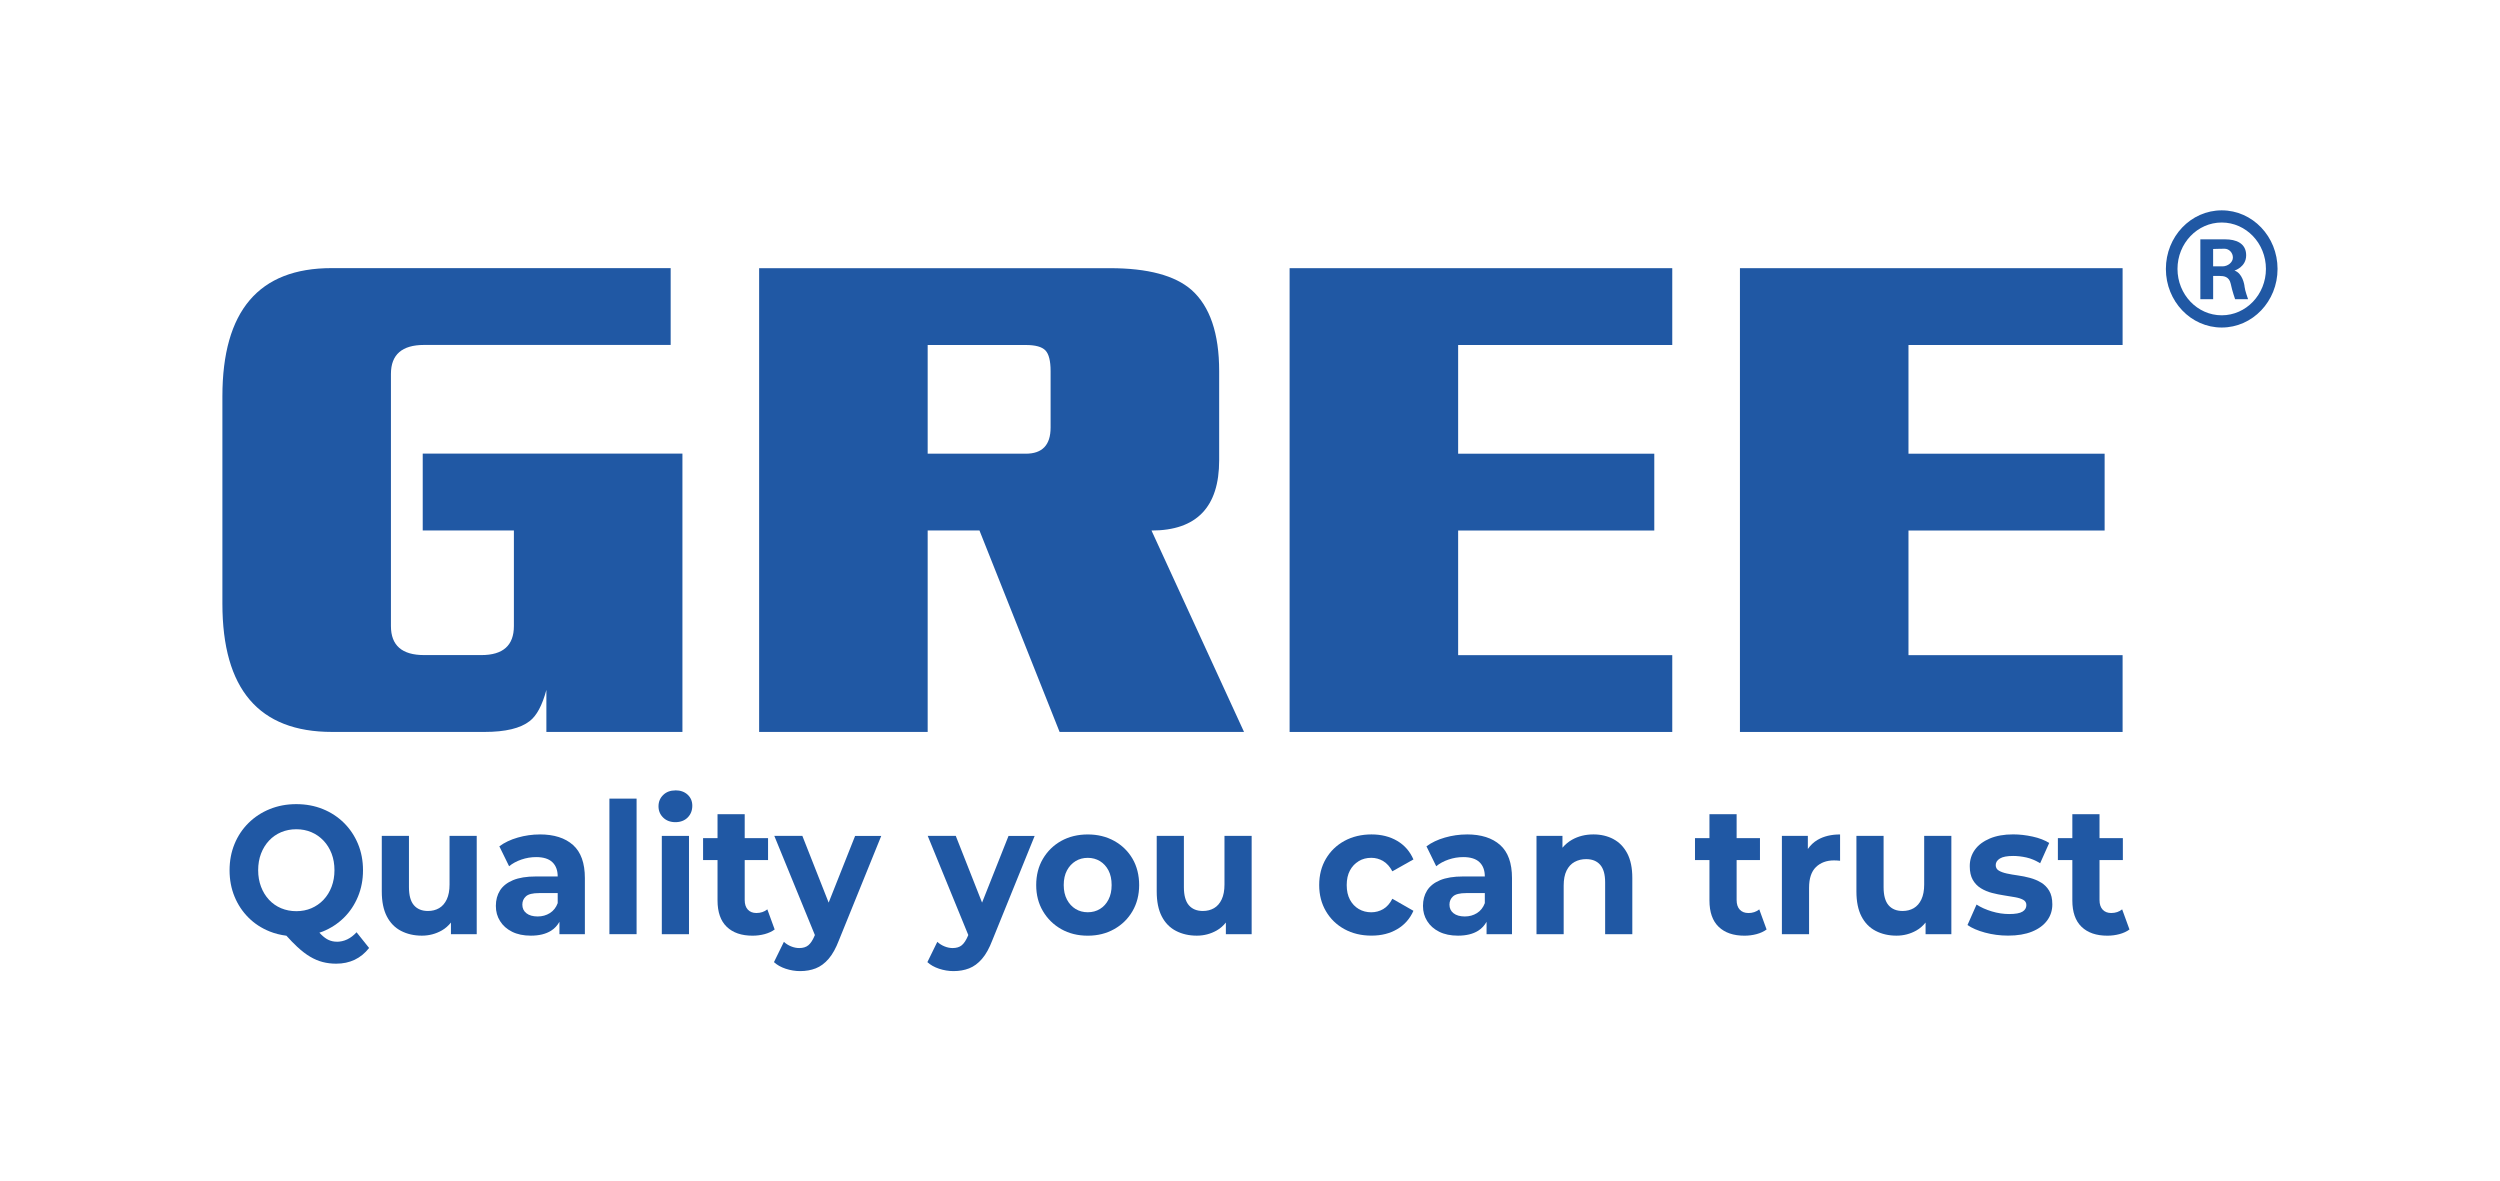 <?xml version="1.0" encoding="UTF-8"?>
<svg id="Layer_1" xmlns="http://www.w3.org/2000/svg" version="1.1" viewBox="0 0 861.08 406.92">
  <!-- Generator: Adobe Illustrator 29.2.0, SVG Export Plug-In . SVG Version: 2.1.0 Build 38)  -->
  <defs>
    <style>
      .st0 {
        fill: #2058a4;
      }
    </style>
  </defs>
  <g>
    <path class="st0" d="M115.97,324.35c-.96,0-1.87-.19-2.73-.57-.86-.38-1.75-1.03-2.67-1.95-.18-.18-.37-.39-.56-.59.4-.14.8-.26,1.19-.41,2.78-1.13,5.2-2.72,7.26-4.75,2.06-2.03,3.67-4.45,4.83-7.24,1.16-2.79,1.74-5.82,1.74-9.09s-.58-6.36-1.74-9.12c-1.16-2.77-2.77-5.17-4.83-7.21-2.06-2.03-4.48-3.62-7.26-4.75-2.78-1.13-5.83-1.7-9.15-1.7s-6.32.57-9.12,1.7c-2.8,1.13-5.24,2.73-7.32,4.78-2.08,2.06-3.69,4.47-4.83,7.24-1.14,2.77-1.71,5.79-1.71,9.06s.57,6.29,1.71,9.06c1.14,2.77,2.74,5.18,4.8,7.24,2.06,2.06,4.5,3.65,7.32,4.78,1.82.73,3.74,1.2,5.75,1.46,1.32,1.47,2.56,2.75,3.73,3.83,1.54,1.43,3.02,2.56,4.44,3.4,1.42.84,2.86,1.45,4.32,1.83,1.46.38,3.01.57,4.65.57,4.72,0,8.5-1.8,11.34-5.41l-4.32-5.41c-2,2.18-4.28,3.27-6.84,3.27ZM102.06,313.84c-1.88,0-3.62-.34-5.22-1.01-1.6-.67-2.99-1.64-4.17-2.9-1.18-1.26-2.1-2.76-2.76-4.5-.66-1.74-.99-3.64-.99-5.7s.33-4.01.99-5.73c.66-1.72,1.58-3.21,2.76-4.47,1.18-1.26,2.57-2.22,4.17-2.9,1.6-.67,3.34-1.01,5.22-1.01s3.61.34,5.19,1.01c1.58.67,2.97,1.64,4.17,2.9,1.2,1.26,2.13,2.75,2.79,4.47.66,1.72.99,3.63.99,5.73s-.33,3.95-.99,5.7c-.66,1.74-1.59,3.24-2.79,4.5s-2.59,2.22-4.17,2.9c-1.58.67-3.31,1.01-5.19,1.01Z"/>
    <path class="st0" d="M154.84,304.65c0,2.06-.32,3.77-.96,5.13-.64,1.36-1.52,2.37-2.64,3.02-1.12.65-2.4.97-3.84.97-2.08,0-3.69-.66-4.83-1.98-1.14-1.32-1.71-3.39-1.71-6.2v-17.68h-9.36v19.13c0,3.48.58,6.35,1.74,8.59,1.16,2.25,2.79,3.91,4.89,5s4.49,1.64,7.17,1.64c2.48,0,4.77-.6,6.87-1.79,1.23-.7,2.27-1.63,3.15-2.73v4.02h8.88v-33.86h-9.36v16.74Z"/>
    <path class="st0" d="M185.91,287.41c-2.56,0-5.08.36-7.56,1.07-2.48.71-4.6,1.72-6.36,3.02l3.36,6.86c1.16-.96,2.57-1.73,4.23-2.3,1.66-.57,3.35-.85,5.07-.85,2.52,0,4.39.59,5.61,1.76,1.22,1.17,1.83,2.81,1.83,4.91h-7.44c-3.28,0-5.94.43-7.98,1.29-2.04.86-3.53,2.05-4.47,3.56-.94,1.51-1.41,3.27-1.41,5.29s.48,3.67,1.44,5.22c.96,1.55,2.34,2.78,4.14,3.68,1.8.9,3.96,1.35,6.48,1.35,2.84,0,5.16-.57,6.96-1.7,1.23-.77,2.17-1.81,2.88-3.07v4.26h8.76v-19.32c0-5.16-1.36-8.96-4.08-11.39-2.72-2.43-6.54-3.65-11.46-3.65ZM192.09,311.07c-.56,1.51-1.46,2.65-2.7,3.43-1.24.78-2.64,1.16-4.2,1.16-1.64,0-2.93-.37-3.87-1.1-.94-.73-1.41-1.73-1.41-2.99,0-1.13.41-2.08,1.23-2.83.82-.76,2.33-1.13,4.53-1.13h6.42v3.46Z"/>
    <rect class="st0" x="209.9" y="275.07" width="9.36" height="46.69"/>
    <path class="st0" d="M232.63,272.24c-1.72,0-3.12.52-4.2,1.57-1.08,1.05-1.62,2.35-1.62,3.9s.54,2.85,1.62,3.9c1.08,1.05,2.48,1.57,4.2,1.57s3.17-.54,4.23-1.61c1.06-1.07,1.59-2.42,1.59-4.06,0-1.55-.54-2.82-1.62-3.81-1.08-.99-2.48-1.48-4.2-1.48Z"/>
    <rect class="st0" x="227.95" y="287.91" width="9.36" height="33.86"/>
    <path class="st0" d="M264.3,313.21c-1.04.84-2.3,1.26-3.78,1.26-1.24,0-2.22-.39-2.94-1.16-.72-.78-1.08-1.88-1.08-3.3v-13.78h8.04v-7.55h-8.04v-8.24h-9.36v8.24h-4.98v7.55h4.98v13.91c0,4.03,1.06,7.06,3.18,9.09,2.12,2.04,5.08,3.05,8.88,3.05,1.44,0,2.83-.18,4.17-.54,1.34-.36,2.49-.89,3.45-1.6l-2.52-6.92Z"/>
    <path class="st0" d="M285.42,310.9l-9.06-22.99h-9.66l13.97,34.14-.11.28c-.64,1.51-1.35,2.59-2.13,3.24-.78.65-1.83.97-3.15.97-.92,0-1.85-.19-2.79-.57-.94-.38-1.77-.9-2.49-1.57l-3.42,6.99c1.04.96,2.38,1.72,4.02,2.27,1.64.54,3.3.82,4.98.82,1.96,0,3.75-.31,5.37-.94,1.62-.63,3.1-1.72,4.44-3.27,1.34-1.55,2.53-3.69,3.57-6.42l14.57-35.93h-9l-9.12,22.99Z"/>
    <path class="st0" d="M338.26,310.9l-9.06-22.99h-9.66l13.97,34.14-.11.28c-.64,1.51-1.35,2.59-2.13,3.24-.78.65-1.83.97-3.15.97-.92,0-1.85-.19-2.79-.57-.94-.38-1.77-.9-2.49-1.57l-3.42,6.99c1.04.96,2.38,1.72,4.02,2.27,1.64.54,3.3.82,4.98.82,1.96,0,3.75-.31,5.37-.94,1.62-.63,3.1-1.72,4.44-3.27,1.34-1.55,2.53-3.69,3.57-6.42l14.57-35.93h-9l-9.12,22.99Z"/>
    <path class="st0" d="M383.78,289.64c-2.68-1.49-5.72-2.23-9.12-2.23s-6.49.75-9.15,2.23c-2.66,1.49-4.76,3.55-6.3,6.17-1.54,2.62-2.31,5.63-2.31,9.03s.77,6.35,2.31,8.97c1.54,2.62,3.64,4.69,6.3,6.2,2.66,1.51,5.71,2.27,9.15,2.27s6.44-.76,9.12-2.27c2.68-1.51,4.78-3.58,6.3-6.2,1.52-2.62,2.28-5.61,2.28-8.97s-.76-6.46-2.28-9.06c-1.52-2.6-3.62-4.65-6.3-6.14ZM381.8,309.84c-.72,1.41-1.7,2.49-2.94,3.24-1.24.76-2.64,1.13-4.2,1.13s-2.96-.38-4.2-1.13c-1.24-.76-2.23-1.84-2.97-3.24s-1.11-3.07-1.11-5,.37-3.65,1.11-5.03c.74-1.38,1.73-2.45,2.97-3.21,1.24-.76,2.64-1.13,4.2-1.13s2.96.38,4.2,1.13c1.24.76,2.22,1.83,2.94,3.21.72,1.38,1.08,3.06,1.08,5.03s-.36,3.6-1.08,5Z"/>
    <path class="st0" d="M421.75,304.65c0,2.06-.32,3.77-.96,5.13-.64,1.36-1.52,2.37-2.64,3.02-1.12.65-2.4.97-3.84.97-2.08,0-3.69-.66-4.83-1.98-1.14-1.32-1.71-3.39-1.71-6.2v-17.68h-9.36v19.13c0,3.48.58,6.35,1.74,8.59,1.16,2.25,2.79,3.91,4.89,5s4.49,1.64,7.17,1.64c2.48,0,4.77-.6,6.87-1.79,1.23-.7,2.27-1.63,3.15-2.73v4.02h8.88v-33.86h-9.36v16.74Z"/>
    <path class="st0" d="M467.99,296.59c1.28-.76,2.72-1.13,4.32-1.13,1.48,0,2.85.38,4.11,1.13,1.26.76,2.31,1.93,3.15,3.52l7.26-4.09c-1.2-2.77-3.06-4.9-5.58-6.39-2.52-1.49-5.48-2.23-8.88-2.23s-6.58.75-9.3,2.23c-2.72,1.49-4.85,3.55-6.39,6.17-1.54,2.62-2.31,5.63-2.31,9.03s.77,6.36,2.31,9c1.54,2.64,3.67,4.71,6.39,6.2,2.72,1.49,5.82,2.23,9.3,2.23s6.36-.75,8.88-2.23,4.38-3.6,5.58-6.32l-7.26-4.15c-.84,1.64-1.89,2.82-3.15,3.56-1.26.73-2.63,1.1-4.11,1.1-1.6,0-3.04-.38-4.32-1.13s-2.29-1.83-3.03-3.21c-.74-1.38-1.11-3.06-1.11-5.03s.37-3.65,1.11-5.03c.74-1.38,1.75-2.45,3.03-3.21Z"/>
    <path class="st0" d="M505.24,287.41c-2.56,0-5.08.36-7.56,1.07-2.48.71-4.6,1.72-6.36,3.02l3.36,6.86c1.16-.96,2.57-1.73,4.23-2.3,1.66-.57,3.35-.85,5.07-.85,2.52,0,4.39.59,5.61,1.76s1.83,2.81,1.83,4.91h-7.44c-3.28,0-5.94.43-7.98,1.29-2.04.86-3.53,2.05-4.47,3.56-.94,1.51-1.41,3.27-1.41,5.29s.48,3.67,1.44,5.22c.96,1.55,2.34,2.78,4.14,3.68,1.8.9,3.96,1.35,6.48,1.35,2.84,0,5.16-.57,6.96-1.7,1.23-.77,2.17-1.81,2.88-3.07v4.26h8.76v-19.32c0-5.16-1.36-8.96-4.08-11.39-2.72-2.43-6.54-3.65-11.46-3.65ZM511.42,311.07c-.56,1.51-1.46,2.65-2.7,3.43s-2.64,1.16-4.2,1.16c-1.64,0-2.93-.37-3.87-1.1-.94-.73-1.41-1.73-1.41-2.99,0-1.13.41-2.08,1.23-2.83s2.33-1.13,4.53-1.13h6.42v3.46Z"/>
    <path class="st0" d="M555.71,289.01c-2.02-1.07-4.31-1.61-6.87-1.61-2.76,0-5.22.61-7.38,1.83-1.28.72-2.37,1.66-3.3,2.75v-4.07h-8.94v33.86h9.36v-16.74c0-2.1.33-3.82.99-5.16.66-1.34,1.58-2.34,2.76-2.99,1.18-.65,2.51-.97,3.99-.97,2.08,0,3.69.65,4.83,1.95,1.14,1.3,1.71,3.31,1.71,6.04v17.87h9.36v-19.38c0-3.44-.58-6.26-1.74-8.46-1.16-2.2-2.75-3.84-4.77-4.91Z"/>
    <path class="st0" d="M602.17,314.47c-1.24,0-2.22-.39-2.94-1.16-.72-.78-1.08-1.88-1.08-3.3v-13.78h8.04v-7.55h-8.04v-8.24h-9.36v8.24h-4.98v7.55h4.98v13.91c0,4.03,1.06,7.06,3.18,9.09,2.12,2.04,5.08,3.05,8.88,3.05,1.44,0,2.83-.18,4.17-.54,1.34-.36,2.49-.89,3.45-1.6l-2.52-6.92c-1.04.84-2.3,1.26-3.78,1.26Z"/>
    <path class="st0" d="M622.68,292.42v-4.51h-8.94v33.86h9.36v-15.98c0-3.23.79-5.61,2.37-7.14,1.58-1.53,3.65-2.3,6.21-2.3.36,0,.7.01,1.02.03.32.02.68.05,1.08.09v-9.06c-3.04,0-5.62.62-7.74,1.86-1.37.8-2.47,1.87-3.36,3.15Z"/>
    <path class="st0" d="M662.75,304.65c0,2.06-.32,3.77-.96,5.13-.64,1.36-1.52,2.37-2.64,3.02-1.12.65-2.4.97-3.84.97-2.08,0-3.69-.66-4.83-1.98-1.14-1.32-1.71-3.39-1.71-6.2v-17.68h-9.36v19.13c0,3.48.58,6.35,1.74,8.59,1.16,2.25,2.79,3.91,4.89,5s4.49,1.64,7.17,1.64c2.48,0,4.77-.6,6.87-1.79,1.23-.7,2.27-1.63,3.15-2.73v4.02h8.88v-33.86h-9.36v16.74Z"/>
    <path class="st0" d="M703.02,303.99c-1.14-.69-2.41-1.23-3.81-1.61-1.4-.38-2.79-.66-4.17-.85-1.38-.19-2.65-.41-3.81-.66-1.16-.25-2.09-.59-2.79-1.01-.7-.42-1.05-1.05-1.05-1.89,0-.92.48-1.68,1.44-2.27.96-.59,2.48-.88,4.56-.88,1.48,0,3.01.18,4.59.53,1.58.36,3.15,1.02,4.71,1.98l3.12-6.98c-1.52-.96-3.42-1.7-5.7-2.2-2.28-.5-4.52-.76-6.72-.76-3.12,0-5.8.47-8.04,1.42s-3.95,2.23-5.13,3.87c-1.18,1.64-1.77,3.52-1.77,5.66,0,1.93.35,3.5,1.05,4.72.7,1.22,1.63,2.18,2.79,2.89,1.16.71,2.44,1.25,3.84,1.61,1.4.36,2.79.64,4.17.85,1.38.21,2.65.42,3.81.63,1.16.21,2.09.51,2.79.91.7.4,1.05,1,1.05,1.79,0,.97-.45,1.72-1.35,2.27-.9.55-2.43.82-4.59.82-1.96,0-3.95-.3-5.97-.91-2.02-.61-3.77-1.39-5.25-2.36l-3.12,7.05c1.48,1.05,3.49,1.92,6.03,2.61,2.54.69,5.19,1.04,7.95,1.04,3.24,0,5.99-.46,8.25-1.38,2.26-.92,3.99-2.19,5.19-3.81,1.2-1.61,1.8-3.47,1.8-5.57,0-1.93-.36-3.49-1.08-4.69-.72-1.2-1.65-2.14-2.79-2.83Z"/>
    <path class="st0" d="M730.94,313.21c-1.04.84-2.3,1.26-3.78,1.26-1.24,0-2.22-.39-2.94-1.16-.72-.78-1.08-1.88-1.08-3.3v-13.78h8.04v-7.55h-8.04v-8.24h-9.36v8.24h-4.98v7.55h4.98v13.91c0,4.03,1.06,7.06,3.18,9.09,2.12,2.04,5.08,3.05,8.88,3.05,1.44,0,2.83-.18,4.17-.54,1.34-.36,2.49-.89,3.45-1.6l-2.52-6.92Z"/>
  </g>
  <g>
    <path class="st0" d="M235.06,252.11h-46.87v-14.48c-1.43,5.33-3.35,8.9-5.74,10.73-3.19,2.5-8.36,3.74-15.53,3.74h-52.57c-25.17,0-37.75-14.73-37.75-44.18v-71.39c0-29.45,12.53-44.18,37.59-44.18h116.81v26.46h-84.93c-7.61,0-11.42,3.33-11.42,9.98v86.86c0,6.66,3.81,9.98,11.42,9.98h19.75c7.45,0,11.18-3.33,11.18-9.98v-32.95h-31.4v-26.46h89.45v95.85Z"/>
    <path class="st0" d="M428.48,252.11h-63.52l-27.6-69.39h-17.84v69.39h-58.05V92.37h120.86c13,0,22.36,2.5,28.07,7.49,6.34,5.66,9.52,14.98,9.52,27.96v30.7c0,16.14-7.77,24.21-23.31,24.21l31.88,69.39ZM361.86,147.28v-19.47c0-3.49-.59-5.87-1.78-7.11-1.19-1.25-3.45-1.87-6.78-1.87h-33.78v37.44h33.78c5.71,0,8.56-2.99,8.56-8.99Z"/>
    <path class="st0" d="M575.98,252.11h-131.8V92.37h131.8v26.46h-73.75v37.44h67.56v26.46h-67.56v42.93h73.75v26.46Z"/>
    <path class="st0" d="M731.09,252.11h-131.8V92.37h131.8v26.46h-73.75v37.44h67.56v26.46h-67.56v42.93h73.75v26.46Z"/>
    <g>
      <path class="st0" d="M773.12,98.91c-.06-1.04-.8-4.82-3.49-5.72,0,0,4.02-1.18,4.02-5.26,0-4.28-3.68-5.49-7.16-5.49h-8.62v20.61h4.41v-8h2.29c1.26,0,3.23.14,3.76,2.68.53,2.56,1.51,5.32,1.51,5.32h4.47s-1.11-3.11-1.18-4.14ZM765.49,91.74h-3.22v-5.98s2.34-.09,3.92-.09,2.89,1.38,2.89,3.04-1.75,3.04-3.6,3.04Z"/>
      <path class="st0" d="M765.23,72.45c-10.63,0-19.23,9.03-19.23,20.18s8.61,20.18,19.23,20.18,19.23-9.03,19.23-20.18-8.61-20.18-19.23-20.18ZM765.23,108.6c-8.4,0-15.23-7.16-15.23-15.98s6.83-15.98,15.23-15.98,15.23,7.16,15.23,15.98-6.83,15.98-15.23,15.98Z"/>
    </g>
  </g>
</svg>